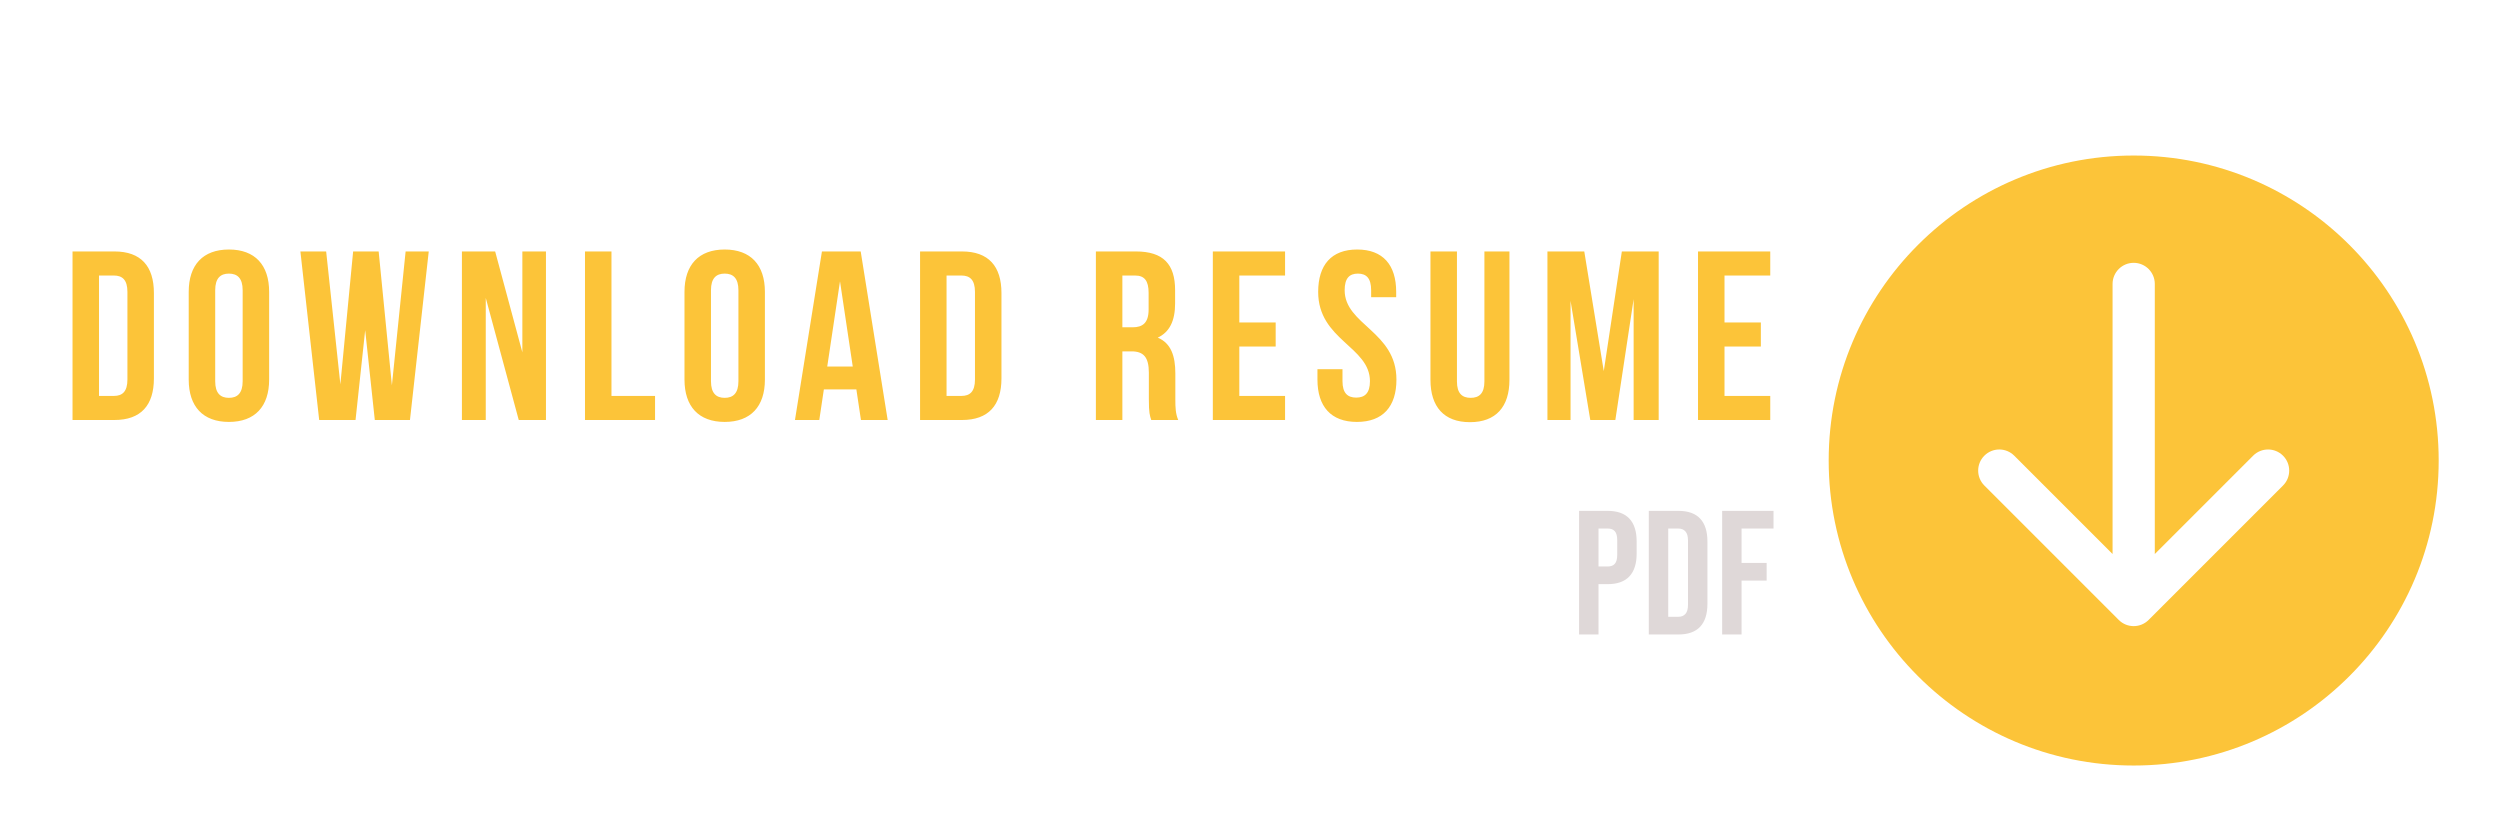 <svg width="190" height="63" viewBox="0 0 190 63" fill="none" xmlns="http://www.w3.org/2000/svg">
<g filter="url(#filter0_d_151_72)">
<path d="M5.512 27.92H8.696C10.709 27.92 11.697 26.804 11.697 24.754V18.276C11.697 16.226 10.709 15.11 8.696 15.11H5.512V27.92ZM8.66 16.94C9.3 16.94 9.684 17.269 9.684 18.184V24.846C9.684 25.761 9.3 26.09 8.66 26.09H7.525V16.94H8.66ZM16.355 18.056C16.355 17.141 16.758 16.794 17.398 16.794C18.039 16.794 18.442 17.141 18.442 18.056V24.974C18.442 25.889 18.039 26.236 17.398 26.236C16.758 26.236 16.355 25.889 16.355 24.974V18.056ZM14.342 24.846C14.342 26.895 15.422 28.066 17.398 28.066C19.375 28.066 20.455 26.895 20.455 24.846V18.184C20.455 16.135 19.375 14.963 17.398 14.963C15.422 14.963 14.342 16.135 14.342 18.184V24.846ZM28.485 27.92H31.157L32.584 15.11H30.827L29.784 25.285L28.778 15.11H26.838L25.868 25.212L24.788 15.11H22.83L24.258 27.92H27.021L27.753 21.094L28.485 27.92ZM39.425 27.92H41.493V15.11H39.699V22.778L37.632 15.11H35.106V27.92H36.918V18.642L39.425 27.92ZM44.459 27.92H49.784V26.09H46.472V15.11H44.459V27.92ZM54.034 18.056C54.034 17.141 54.436 16.794 55.077 16.794C55.717 16.794 56.12 17.141 56.12 18.056V24.974C56.12 25.889 55.717 26.236 55.077 26.236C54.436 26.236 54.034 25.889 54.034 24.974V18.056ZM52.021 24.846C52.021 26.895 53.1 28.066 55.077 28.066C57.053 28.066 58.133 26.895 58.133 24.846V18.184C58.133 16.135 57.053 14.963 55.077 14.963C53.1 14.963 52.021 16.135 52.021 18.184V24.846ZM65.413 15.11H62.467L60.417 27.92H62.266L62.613 25.596H65.084L65.432 27.92H67.463L65.413 15.11ZM63.84 17.379L64.809 23.857H62.87L63.84 17.379ZM69.925 27.92H73.11C75.123 27.92 76.111 26.804 76.111 24.754V18.276C76.111 16.226 75.123 15.11 73.11 15.11H69.925V27.92ZM73.073 16.94C73.713 16.94 74.098 17.269 74.098 18.184V24.846C74.098 25.761 73.713 26.09 73.073 26.09H71.938V16.94H73.073ZM89.546 27.92C89.344 27.444 89.326 26.987 89.326 26.364V24.388C89.326 23.052 88.997 22.082 87.99 21.661C88.887 21.24 89.308 20.38 89.308 19.063V18.056C89.308 16.08 88.411 15.11 86.325 15.11H83.287V27.92H85.3V22.704H85.995C86.91 22.704 87.313 23.144 87.313 24.333V26.346C87.313 27.389 87.386 27.59 87.496 27.92H89.546ZM86.27 16.94C86.984 16.94 87.295 17.343 87.295 18.258V19.52C87.295 20.545 86.837 20.874 86.087 20.874H85.3V16.94H86.27ZM94.188 16.94H97.665V15.11H92.175V27.92H97.665V26.09H94.188V22.338H96.951V20.508H94.188V16.94ZM100.181 18.184C100.181 21.844 104.116 22.338 104.116 24.974C104.116 25.889 103.713 26.218 103.072 26.218C102.432 26.218 102.029 25.889 102.029 24.974V24.059H100.126V24.846C100.126 26.895 101.151 28.066 103.127 28.066C105.104 28.066 106.129 26.895 106.129 24.846C106.129 21.186 102.194 20.691 102.194 18.056C102.194 17.141 102.56 16.794 103.201 16.794C103.841 16.794 104.207 17.141 104.207 18.056V18.587H106.11V18.184C106.11 16.135 105.104 14.963 103.146 14.963C101.188 14.963 100.181 16.135 100.181 18.184ZM108.715 15.11V24.864C108.715 26.913 109.74 28.085 111.717 28.085C113.693 28.085 114.718 26.913 114.718 24.864V15.11H112.815V24.992C112.815 25.907 112.412 26.236 111.772 26.236C111.131 26.236 110.728 25.907 110.728 24.992V15.11H108.715ZM120.405 15.11H117.605V27.92H119.362V18.861L120.862 27.92H122.766L124.156 18.733V27.92H126.06V15.11H123.26L121.887 24.205L120.405 15.11ZM131.062 16.94H134.539V15.11H129.049V27.92H134.539V26.09H131.062V22.338H133.825V20.508H131.062V16.94Z" fill="#FCC439"/>
<path d="M120.01 34.826H122.184C122.918 34.826 123.468 35.023 123.835 35.416C124.202 35.81 124.385 36.387 124.385 37.148V38.074C124.385 38.834 124.202 39.411 123.835 39.805C123.468 40.198 122.918 40.395 122.184 40.395H121.486V44.22H120.01V34.826ZM122.184 39.053C122.426 39.053 122.605 38.986 122.721 38.852C122.846 38.718 122.909 38.49 122.909 38.168V37.054C122.909 36.732 122.846 36.504 122.721 36.369C122.605 36.235 122.426 36.168 122.184 36.168H121.486V39.053H122.184ZM125.309 34.826H127.563C128.297 34.826 128.847 35.023 129.214 35.416C129.581 35.81 129.764 36.387 129.764 37.148V41.898C129.764 42.659 129.581 43.236 129.214 43.63C128.847 44.023 128.297 44.22 127.563 44.22H125.309V34.826ZM127.537 42.878C127.778 42.878 127.962 42.806 128.087 42.663C128.221 42.52 128.288 42.288 128.288 41.965V37.081C128.288 36.758 128.221 36.526 128.087 36.383C127.962 36.239 127.778 36.168 127.537 36.168H126.785V42.878H127.537ZM130.883 34.826H134.788V36.168H132.359V38.785H134.265V40.127H132.359V44.22H130.883V34.826Z" fill="#DFD8D8"/>
<path fill-rule="evenodd" clip-rule="evenodd" d="M162.16 54.18C174.962 54.18 185.34 43.802 185.34 31C185.34 18.198 174.962 7.82 162.16 7.82C149.358 7.82 138.98 18.198 138.98 31C138.98 43.802 149.358 54.18 162.16 54.18ZM163.295 43.115L173.509 32.901C174.136 32.274 174.136 31.258 173.509 30.631C172.882 30.004 171.866 30.004 171.239 30.631L163.765 38.105V17.58C163.765 16.694 163.046 15.975 162.16 15.975C161.274 15.975 160.555 16.694 160.555 17.58V38.105L153.081 30.631C152.454 30.004 151.438 30.004 150.811 30.631C150.184 31.258 150.184 32.274 150.811 32.901L161.025 43.115C161.652 43.742 162.668 43.742 163.295 43.115Z" fill="#FCC439"/>
</g>
<defs>
<filter id="filter0_d_151_72" x="-2.88" y="0.5" width="195.88" height="69" filterUnits="userSpaceOnUse" color-interpolation-filters="sRGB">
<feFlood flood-opacity="0" result="BackgroundImageFix"/>
<feColorMatrix in="SourceAlpha" type="matrix" values="0 0 0 0 0 0 0 0 0 0 0 0 0 0 0 0 0 0 127 0" result="hardAlpha"/>
<feOffset dy="4"/>
<feGaussianBlur stdDeviation="2"/>
<feComposite in2="hardAlpha" operator="out"/>
<feColorMatrix type="matrix" values="0 0 0 0 0 0 0 0 0 0 0 0 0 0 0 0 0 0 0.25 0"/>
<feBlend mode="normal" in2="BackgroundImageFix" result="effect1_dropShadow_151_72"/>
<feBlend mode="normal" in="SourceGraphic" in2="effect1_dropShadow_151_72" result="shape"/>
</filter>
</defs>
</svg>
